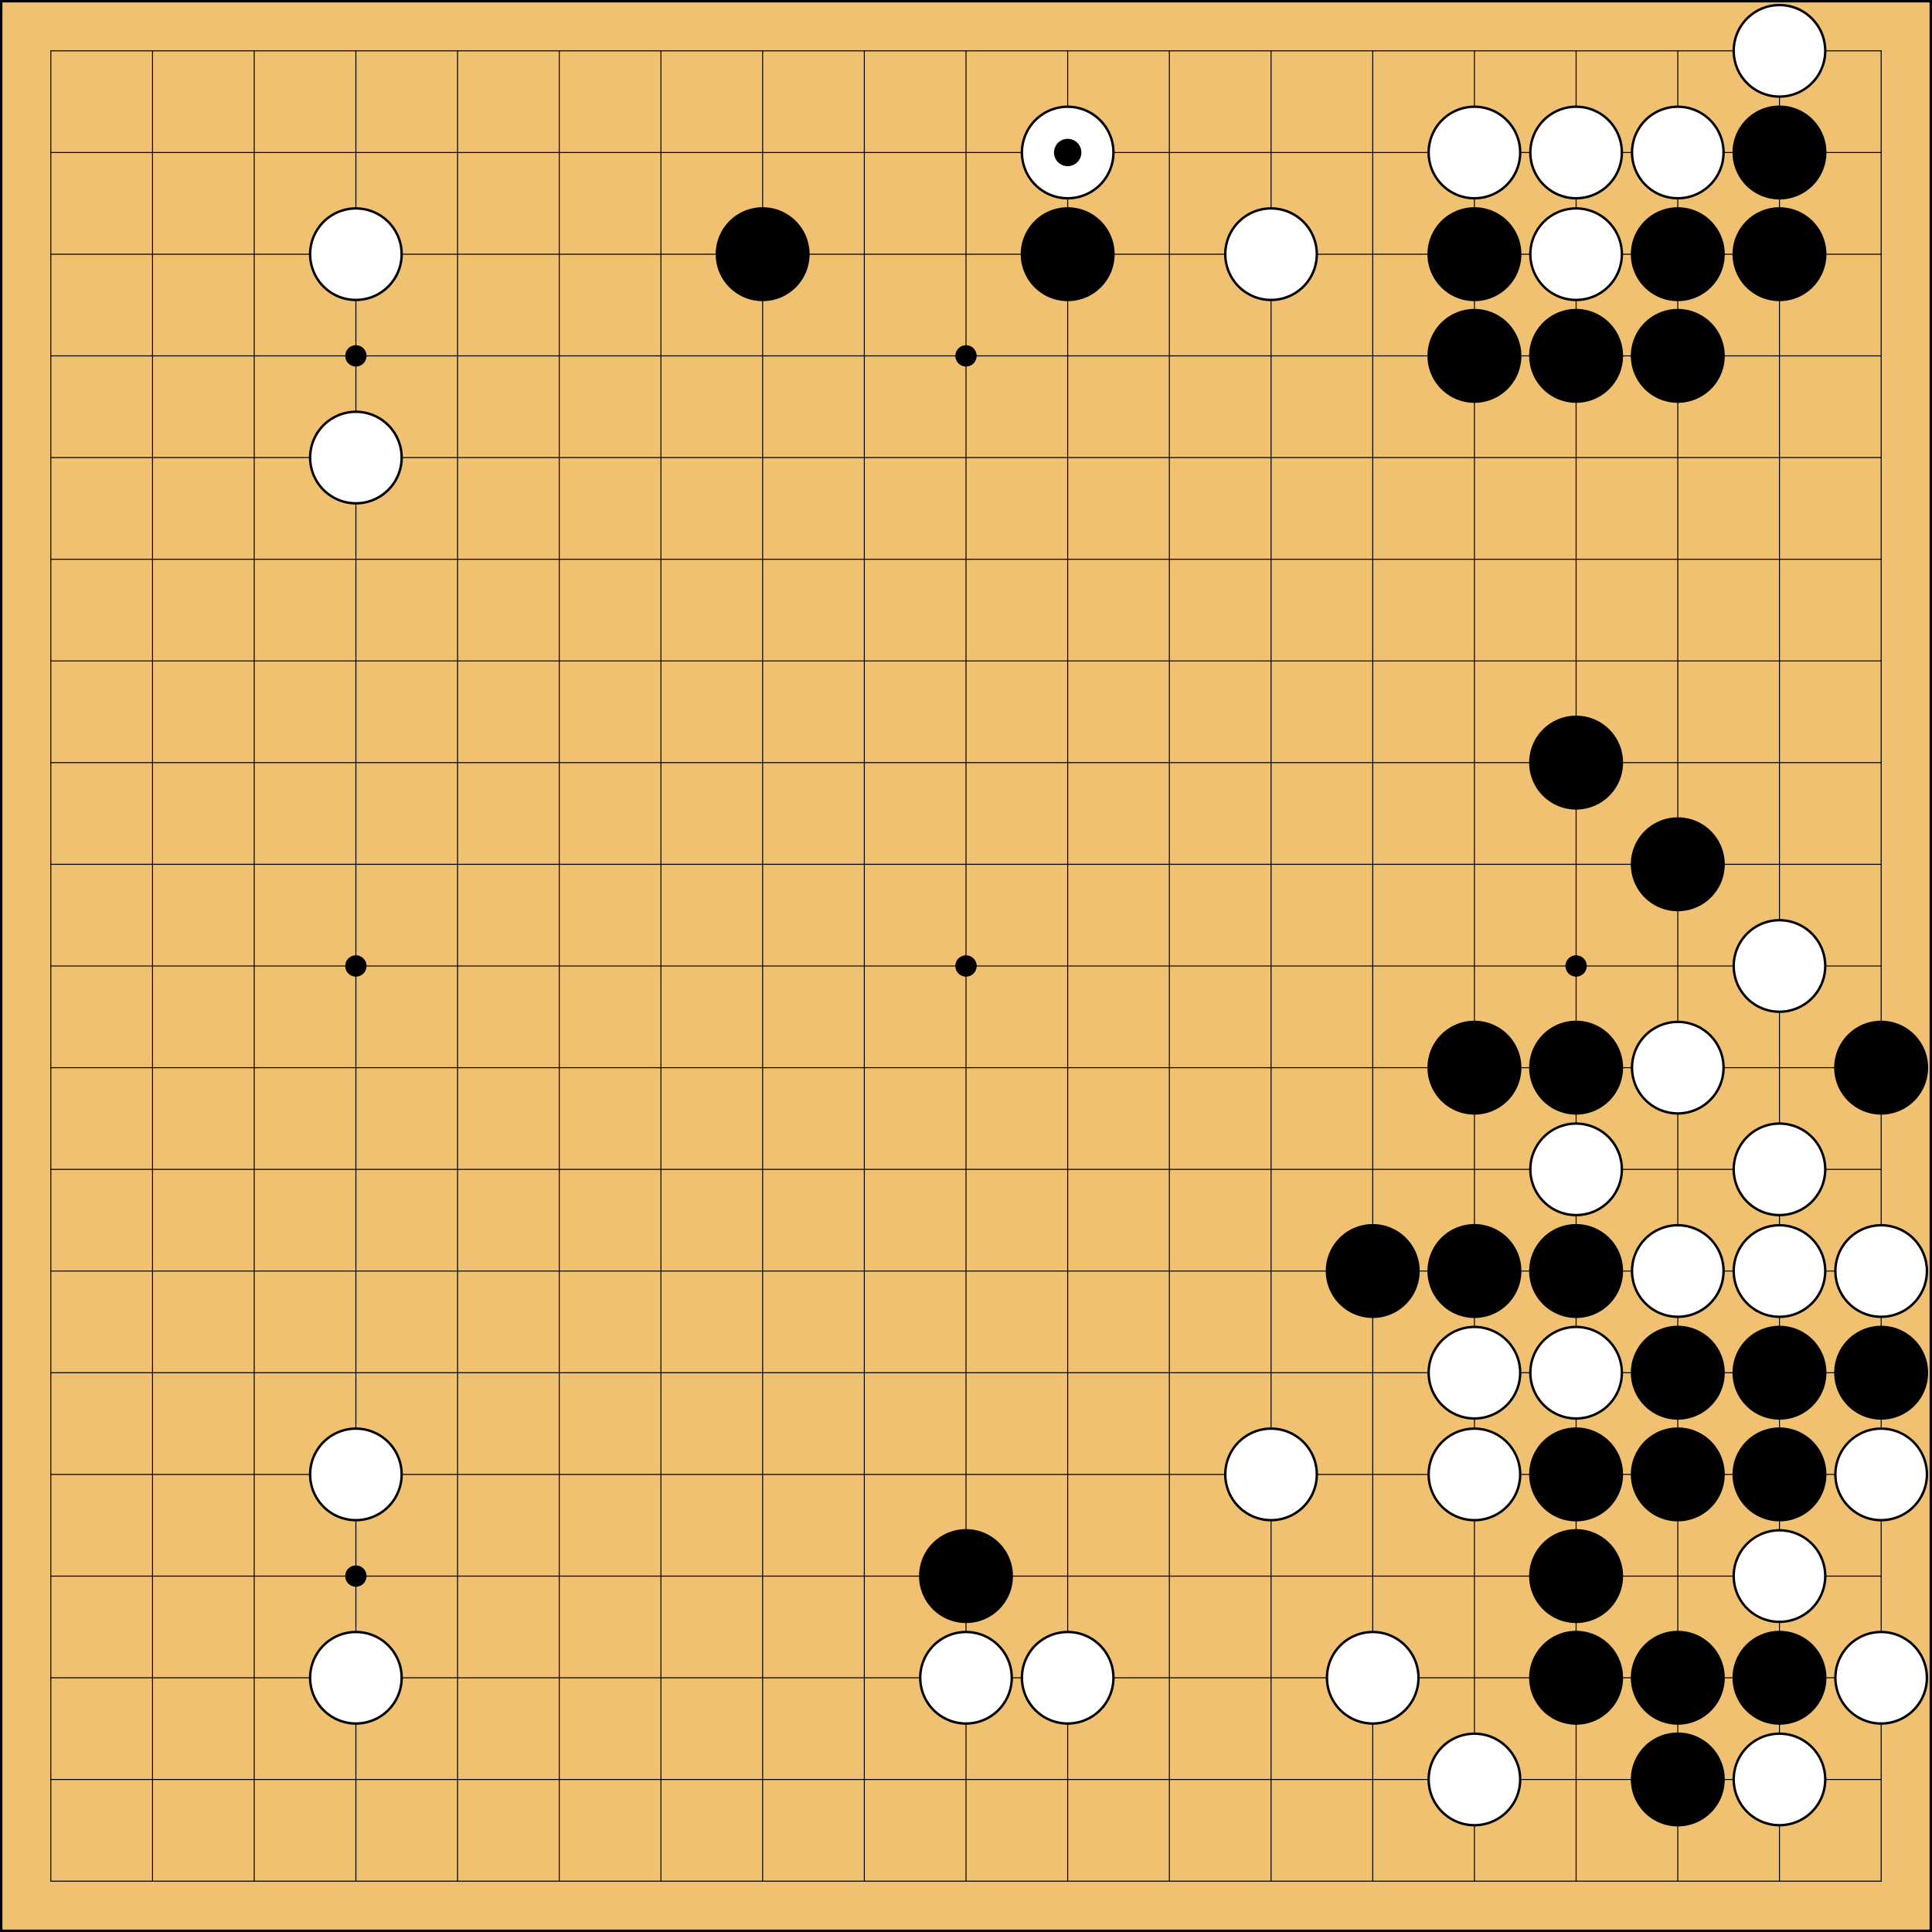 <svg xmlns="http://www.w3.org/2000/svg" width="400" height="400" fill="none" stroke="none"><rect width="100%" height="100%" fill="#808080" stroke="none"/><defs></defs><g fill="#EFC171" fill-rule="evenodd" stroke="#000000" stroke-width="1" stroke-linecap="round" stroke-linejoin="round"><path d="M 0,0 L 0,400 L 400,400 L 400,0 Z"></path></g><g fill="#EFC171" fill-rule="evenodd" stroke="#000000" stroke-width="0.2" stroke-linecap="round" stroke-linejoin="round"><path d="M 10.526,10.526 L 10.526,389.474 Z"></path></g><g fill="#EFC171" fill-rule="evenodd" stroke="#000000" stroke-width="0.2" stroke-linecap="round" stroke-linejoin="round"><path d="M 10.526,10.526 L 389.474,10.526 Z"></path></g><g fill="#EFC171" fill-rule="evenodd" stroke="#000000" stroke-width="0.2" stroke-linecap="round" stroke-linejoin="round"><path d="M 31.579,10.526 L 31.579,389.474 Z"></path></g><g fill="#EFC171" fill-rule="evenodd" stroke="#000000" stroke-width="0.2" stroke-linecap="round" stroke-linejoin="round"><path d="M 10.526,31.579 L 389.474,31.579 Z"></path></g><g fill="#EFC171" fill-rule="evenodd" stroke="#000000" stroke-width="0.2" stroke-linecap="round" stroke-linejoin="round"><path d="M 52.632,10.526 L 52.632,389.474 Z"></path></g><g fill="#EFC171" fill-rule="evenodd" stroke="#000000" stroke-width="0.2" stroke-linecap="round" stroke-linejoin="round"><path d="M 10.526,52.632 L 389.474,52.632 Z"></path></g><g fill="#EFC171" fill-rule="evenodd" stroke="#000000" stroke-width="0.2" stroke-linecap="round" stroke-linejoin="round"><path d="M 73.684,10.526 L 73.684,389.474 Z"></path></g><g fill="#EFC171" fill-rule="evenodd" stroke="#000000" stroke-width="0.2" stroke-linecap="round" stroke-linejoin="round"><path d="M 10.526,73.684 L 389.474,73.684 Z"></path></g><g fill="#EFC171" fill-rule="evenodd" stroke="#000000" stroke-width="0.2" stroke-linecap="round" stroke-linejoin="round"><path d="M 94.737,10.526 L 94.737,389.474 Z"></path></g><g fill="#EFC171" fill-rule="evenodd" stroke="#000000" stroke-width="0.2" stroke-linecap="round" stroke-linejoin="round"><path d="M 10.526,94.737 L 389.474,94.737 Z"></path></g><g fill="#EFC171" fill-rule="evenodd" stroke="#000000" stroke-width="0.2" stroke-linecap="round" stroke-linejoin="round"><path d="M 115.789,10.526 L 115.789,389.474 Z"></path></g><g fill="#EFC171" fill-rule="evenodd" stroke="#000000" stroke-width="0.2" stroke-linecap="round" stroke-linejoin="round"><path d="M 10.526,115.789 L 389.474,115.789 Z"></path></g><g fill="#EFC171" fill-rule="evenodd" stroke="#000000" stroke-width="0.2" stroke-linecap="round" stroke-linejoin="round"><path d="M 136.842,10.526 L 136.842,389.474 Z"></path></g><g fill="#EFC171" fill-rule="evenodd" stroke="#000000" stroke-width="0.2" stroke-linecap="round" stroke-linejoin="round"><path d="M 10.526,136.842 L 389.474,136.842 Z"></path></g><g fill="#EFC171" fill-rule="evenodd" stroke="#000000" stroke-width="0.2" stroke-linecap="round" stroke-linejoin="round"><path d="M 157.895,10.526 L 157.895,389.474 Z"></path></g><g fill="#EFC171" fill-rule="evenodd" stroke="#000000" stroke-width="0.2" stroke-linecap="round" stroke-linejoin="round"><path d="M 10.526,157.895 L 389.474,157.895 Z"></path></g><g fill="#EFC171" fill-rule="evenodd" stroke="#000000" stroke-width="0.2" stroke-linecap="round" stroke-linejoin="round"><path d="M 178.947,10.526 L 178.947,389.474 Z"></path></g><g fill="#EFC171" fill-rule="evenodd" stroke="#000000" stroke-width="0.2" stroke-linecap="round" stroke-linejoin="round"><path d="M 10.526,178.947 L 389.474,178.947 Z"></path></g><g fill="#EFC171" fill-rule="evenodd" stroke="#000000" stroke-width="0.2" stroke-linecap="round" stroke-linejoin="round"><path d="M 200,10.526 L 200,389.474 Z"></path></g><g fill="#EFC171" fill-rule="evenodd" stroke="#000000" stroke-width="0.2" stroke-linecap="round" stroke-linejoin="round"><path d="M 10.526,200 L 389.474,200 Z"></path></g><g fill="#EFC171" fill-rule="evenodd" stroke="#000000" stroke-width="0.2" stroke-linecap="round" stroke-linejoin="round"><path d="M 221.053,10.526 L 221.053,389.474 Z"></path></g><g fill="#EFC171" fill-rule="evenodd" stroke="#000000" stroke-width="0.2" stroke-linecap="round" stroke-linejoin="round"><path d="M 10.526,221.053 L 389.474,221.053 Z"></path></g><g fill="#EFC171" fill-rule="evenodd" stroke="#000000" stroke-width="0.2" stroke-linecap="round" stroke-linejoin="round"><path d="M 242.105,10.526 L 242.105,389.474 Z"></path></g><g fill="#EFC171" fill-rule="evenodd" stroke="#000000" stroke-width="0.2" stroke-linecap="round" stroke-linejoin="round"><path d="M 10.526,242.105 L 389.474,242.105 Z"></path></g><g fill="#EFC171" fill-rule="evenodd" stroke="#000000" stroke-width="0.2" stroke-linecap="round" stroke-linejoin="round"><path d="M 263.158,10.526 L 263.158,389.474 Z"></path></g><g fill="#EFC171" fill-rule="evenodd" stroke="#000000" stroke-width="0.2" stroke-linecap="round" stroke-linejoin="round"><path d="M 10.526,263.158 L 389.474,263.158 Z"></path></g><g fill="#EFC171" fill-rule="evenodd" stroke="#000000" stroke-width="0.2" stroke-linecap="round" stroke-linejoin="round"><path d="M 284.211,10.526 L 284.211,389.474 Z"></path></g><g fill="#EFC171" fill-rule="evenodd" stroke="#000000" stroke-width="0.2" stroke-linecap="round" stroke-linejoin="round"><path d="M 10.526,284.211 L 389.474,284.211 Z"></path></g><g fill="#EFC171" fill-rule="evenodd" stroke="#000000" stroke-width="0.2" stroke-linecap="round" stroke-linejoin="round"><path d="M 305.263,10.526 L 305.263,389.474 Z"></path></g><g fill="#EFC171" fill-rule="evenodd" stroke="#000000" stroke-width="0.2" stroke-linecap="round" stroke-linejoin="round"><path d="M 10.526,305.263 L 389.474,305.263 Z"></path></g><g fill="#EFC171" fill-rule="evenodd" stroke="#000000" stroke-width="0.2" stroke-linecap="round" stroke-linejoin="round"><path d="M 326.316,10.526 L 326.316,389.474 Z"></path></g><g fill="#EFC171" fill-rule="evenodd" stroke="#000000" stroke-width="0.2" stroke-linecap="round" stroke-linejoin="round"><path d="M 10.526,326.316 L 389.474,326.316 Z"></path></g><g fill="#EFC171" fill-rule="evenodd" stroke="#000000" stroke-width="0.2" stroke-linecap="round" stroke-linejoin="round"><path d="M 347.368,10.526 L 347.368,389.474 Z"></path></g><g fill="#EFC171" fill-rule="evenodd" stroke="#000000" stroke-width="0.2" stroke-linecap="round" stroke-linejoin="round"><path d="M 10.526,347.368 L 389.474,347.368 Z"></path></g><g fill="#EFC171" fill-rule="evenodd" stroke="#000000" stroke-width="0.2" stroke-linecap="round" stroke-linejoin="round"><path d="M 368.421,10.526 L 368.421,389.474 Z"></path></g><g fill="#EFC171" fill-rule="evenodd" stroke="#000000" stroke-width="0.2" stroke-linecap="round" stroke-linejoin="round"><path d="M 10.526,368.421 L 389.474,368.421 Z"></path></g><g fill="#EFC171" fill-rule="evenodd" stroke="#000000" stroke-width="0.2" stroke-linecap="round" stroke-linejoin="round"><path d="M 389.474,10.526 L 389.474,389.474 Z"></path></g><g fill="#EFC171" fill-rule="evenodd" stroke="#000000" stroke-width="0.2" stroke-linecap="round" stroke-linejoin="round"><path d="M 10.526,389.474 L 389.474,389.474 Z"></path></g><g fill="#000000" fill-rule="evenodd" stroke="#000000" stroke-width="0.2" stroke-linecap="round" stroke-linejoin="round"><path d="M 75.789,73.684 A 2.105 2.105 0 1 1 75.789 73.674 Z"></path></g><g fill="#000000" fill-rule="evenodd" stroke="#000000" stroke-width="0.2" stroke-linecap="round" stroke-linejoin="round"><path d="M 75.789,200 A 2.105 2.105 0 1 1 75.789 199.99 Z"></path></g><g fill="#000000" fill-rule="evenodd" stroke="#000000" stroke-width="0.2" stroke-linecap="round" stroke-linejoin="round"><path d="M 75.789,326.316 A 2.105 2.105 0 1 1 75.789 326.306 Z"></path></g><g fill="#000000" fill-rule="evenodd" stroke="#000000" stroke-width="0.2" stroke-linecap="round" stroke-linejoin="round"><path d="M 202.105,73.684 A 2.105 2.105 0 1 1 202.105 73.674 Z"></path></g><g fill="#000000" fill-rule="evenodd" stroke="#000000" stroke-width="0.2" stroke-linecap="round" stroke-linejoin="round"><path d="M 202.105,200 A 2.105 2.105 0 1 1 202.105 199.99 Z"></path></g><g fill="#000000" fill-rule="evenodd" stroke="#000000" stroke-width="0.2" stroke-linecap="round" stroke-linejoin="round"><path d="M 202.105,326.316 A 2.105 2.105 0 1 1 202.105 326.306 Z"></path></g><g fill="#000000" fill-rule="evenodd" stroke="#000000" stroke-width="0.2" stroke-linecap="round" stroke-linejoin="round"><path d="M 328.421,73.684 A 2.105 2.105 0 1 1 328.421 73.674 Z"></path></g><g fill="#000000" fill-rule="evenodd" stroke="#000000" stroke-width="0.2" stroke-linecap="round" stroke-linejoin="round"><path d="M 328.421,200 A 2.105 2.105 0 1 1 328.421 199.99 Z"></path></g><g fill="#000000" fill-rule="evenodd" stroke="#000000" stroke-width="0.2" stroke-linecap="round" stroke-linejoin="round"><path d="M 328.421,326.316 A 2.105 2.105 0 1 1 328.421 326.306 Z"></path></g><g fill="#FFFFFF" fill-rule="evenodd" stroke="#000000" stroke-width="0.5" stroke-linecap="round" stroke-linejoin="round"><path d="M 83.158,52.632 A 9.474 9.474 0 1 1 83.158 52.622 Z"></path></g><g fill="#FFFFFF" fill-rule="evenodd" stroke="#000000" stroke-width="0.5" stroke-linecap="round" stroke-linejoin="round"><path d="M 83.158,94.737 A 9.474 9.474 0 1 1 83.158 94.727 Z"></path></g><g fill="#FFFFFF" fill-rule="evenodd" stroke="#000000" stroke-width="0.5" stroke-linecap="round" stroke-linejoin="round"><path d="M 83.158,305.263 A 9.474 9.474 0 1 1 83.158 305.253 Z"></path></g><g fill="#FFFFFF" fill-rule="evenodd" stroke="#000000" stroke-width="0.5" stroke-linecap="round" stroke-linejoin="round"><path d="M 83.158,347.368 A 9.474 9.474 0 1 1 83.158 347.358 Z"></path></g><g fill="#000000" fill-rule="evenodd" stroke="#000000" stroke-width="0.5" stroke-linecap="round" stroke-linejoin="round"><path d="M 167.368,52.632 A 9.474 9.474 0 1 1 167.368 52.622 Z"></path></g><g fill="#000000" fill-rule="evenodd" stroke="#000000" stroke-width="0.5" stroke-linecap="round" stroke-linejoin="round"><path d="M 209.474,326.316 A 9.474 9.474 0 1 1 209.474 326.306 Z"></path></g><g fill="#FFFFFF" fill-rule="evenodd" stroke="#000000" stroke-width="0.5" stroke-linecap="round" stroke-linejoin="round"><path d="M 209.474,347.368 A 9.474 9.474 0 1 1 209.474 347.358 Z"></path></g><g fill="#FFFFFF" fill-rule="evenodd" stroke="#000000" stroke-width="0.5" stroke-linecap="round" stroke-linejoin="round"><path d="M 230.526,31.579 A 9.474 9.474 0 1 1 230.526 31.569 Z"></path></g><g fill="#000000" fill-rule="evenodd" stroke="#000000" stroke-width="0.5" stroke-linecap="round" stroke-linejoin="round"><path d="M 230.526,52.632 A 9.474 9.474 0 1 1 230.526 52.622 Z"></path></g><g fill="#FFFFFF" fill-rule="evenodd" stroke="#000000" stroke-width="0.5" stroke-linecap="round" stroke-linejoin="round"><path d="M 230.526,347.368 A 9.474 9.474 0 1 1 230.526 347.358 Z"></path></g><g fill="#FFFFFF" fill-rule="evenodd" stroke="#000000" stroke-width="0.5" stroke-linecap="round" stroke-linejoin="round"><path d="M 272.632,52.632 A 9.474 9.474 0 1 1 272.632 52.622 Z"></path></g><g fill="#FFFFFF" fill-rule="evenodd" stroke="#000000" stroke-width="0.5" stroke-linecap="round" stroke-linejoin="round"><path d="M 272.632,305.263 A 9.474 9.474 0 1 1 272.632 305.253 Z"></path></g><g fill="#000000" fill-rule="evenodd" stroke="#000000" stroke-width="0.5" stroke-linecap="round" stroke-linejoin="round"><path d="M 293.684,263.158 A 9.474 9.474 0 1 1 293.684 263.148 Z"></path></g><g fill="#FFFFFF" fill-rule="evenodd" stroke="#000000" stroke-width="0.5" stroke-linecap="round" stroke-linejoin="round"><path d="M 293.684,347.368 A 9.474 9.474 0 1 1 293.684 347.358 Z"></path></g><g fill="#FFFFFF" fill-rule="evenodd" stroke="#000000" stroke-width="0.5" stroke-linecap="round" stroke-linejoin="round"><path d="M 314.737,31.579 A 9.474 9.474 0 1 1 314.737 31.569 Z"></path></g><g fill="#000000" fill-rule="evenodd" stroke="#000000" stroke-width="0.5" stroke-linecap="round" stroke-linejoin="round"><path d="M 314.737,52.632 A 9.474 9.474 0 1 1 314.737 52.622 Z"></path></g><g fill="#000000" fill-rule="evenodd" stroke="#000000" stroke-width="0.5" stroke-linecap="round" stroke-linejoin="round"><path d="M 314.737,73.684 A 9.474 9.474 0 1 1 314.737 73.674 Z"></path></g><g fill="#000000" fill-rule="evenodd" stroke="#000000" stroke-width="0.5" stroke-linecap="round" stroke-linejoin="round"><path d="M 314.737,221.053 A 9.474 9.474 0 1 1 314.737 221.043 Z"></path></g><g fill="#000000" fill-rule="evenodd" stroke="#000000" stroke-width="0.5" stroke-linecap="round" stroke-linejoin="round"><path d="M 314.737,263.158 A 9.474 9.474 0 1 1 314.737 263.148 Z"></path></g><g fill="#FFFFFF" fill-rule="evenodd" stroke="#000000" stroke-width="0.5" stroke-linecap="round" stroke-linejoin="round"><path d="M 314.737,284.211 A 9.474 9.474 0 1 1 314.737 284.201 Z"></path></g><g fill="#FFFFFF" fill-rule="evenodd" stroke="#000000" stroke-width="0.5" stroke-linecap="round" stroke-linejoin="round"><path d="M 314.737,305.263 A 9.474 9.474 0 1 1 314.737 305.253 Z"></path></g><g fill="#FFFFFF" fill-rule="evenodd" stroke="#000000" stroke-width="0.5" stroke-linecap="round" stroke-linejoin="round"><path d="M 314.737,368.421 A 9.474 9.474 0 1 1 314.737 368.411 Z"></path></g><g fill="#FFFFFF" fill-rule="evenodd" stroke="#000000" stroke-width="0.5" stroke-linecap="round" stroke-linejoin="round"><path d="M 335.789,31.579 A 9.474 9.474 0 1 1 335.789 31.569 Z"></path></g><g fill="#FFFFFF" fill-rule="evenodd" stroke="#000000" stroke-width="0.5" stroke-linecap="round" stroke-linejoin="round"><path d="M 335.789,52.632 A 9.474 9.474 0 1 1 335.789 52.622 Z"></path></g><g fill="#000000" fill-rule="evenodd" stroke="#000000" stroke-width="0.5" stroke-linecap="round" stroke-linejoin="round"><path d="M 335.789,73.684 A 9.474 9.474 0 1 1 335.789 73.674 Z"></path></g><g fill="#000000" fill-rule="evenodd" stroke="#000000" stroke-width="0.5" stroke-linecap="round" stroke-linejoin="round"><path d="M 335.789,157.895 A 9.474 9.474 0 1 1 335.789 157.885 Z"></path></g><g fill="#000000" fill-rule="evenodd" stroke="#000000" stroke-width="0.5" stroke-linecap="round" stroke-linejoin="round"><path d="M 335.789,221.053 A 9.474 9.474 0 1 1 335.789 221.043 Z"></path></g><g fill="#FFFFFF" fill-rule="evenodd" stroke="#000000" stroke-width="0.5" stroke-linecap="round" stroke-linejoin="round"><path d="M 335.789,242.105 A 9.474 9.474 0 1 1 335.789 242.095 Z"></path></g><g fill="#000000" fill-rule="evenodd" stroke="#000000" stroke-width="0.5" stroke-linecap="round" stroke-linejoin="round"><path d="M 335.789,263.158 A 9.474 9.474 0 1 1 335.789 263.148 Z"></path></g><g fill="#FFFFFF" fill-rule="evenodd" stroke="#000000" stroke-width="0.5" stroke-linecap="round" stroke-linejoin="round"><path d="M 335.789,284.211 A 9.474 9.474 0 1 1 335.789 284.201 Z"></path></g><g fill="#000000" fill-rule="evenodd" stroke="#000000" stroke-width="0.5" stroke-linecap="round" stroke-linejoin="round"><path d="M 335.789,305.263 A 9.474 9.474 0 1 1 335.789 305.253 Z"></path></g><g fill="#000000" fill-rule="evenodd" stroke="#000000" stroke-width="0.5" stroke-linecap="round" stroke-linejoin="round"><path d="M 335.789,326.316 A 9.474 9.474 0 1 1 335.789 326.306 Z"></path></g><g fill="#000000" fill-rule="evenodd" stroke="#000000" stroke-width="0.5" stroke-linecap="round" stroke-linejoin="round"><path d="M 335.789,347.368 A 9.474 9.474 0 1 1 335.789 347.358 Z"></path></g><g fill="#FFFFFF" fill-rule="evenodd" stroke="#000000" stroke-width="0.5" stroke-linecap="round" stroke-linejoin="round"><path d="M 356.842,31.579 A 9.474 9.474 0 1 1 356.842 31.569 Z"></path></g><g fill="#000000" fill-rule="evenodd" stroke="#000000" stroke-width="0.5" stroke-linecap="round" stroke-linejoin="round"><path d="M 356.842,52.632 A 9.474 9.474 0 1 1 356.842 52.622 Z"></path></g><g fill="#000000" fill-rule="evenodd" stroke="#000000" stroke-width="0.5" stroke-linecap="round" stroke-linejoin="round"><path d="M 356.842,73.684 A 9.474 9.474 0 1 1 356.842 73.674 Z"></path></g><g fill="#000000" fill-rule="evenodd" stroke="#000000" stroke-width="0.5" stroke-linecap="round" stroke-linejoin="round"><path d="M 356.842,178.947 A 9.474 9.474 0 1 1 356.842 178.937 Z"></path></g><g fill="#FFFFFF" fill-rule="evenodd" stroke="#000000" stroke-width="0.5" stroke-linecap="round" stroke-linejoin="round"><path d="M 356.842,221.053 A 9.474 9.474 0 1 1 356.842 221.043 Z"></path></g><g fill="#FFFFFF" fill-rule="evenodd" stroke="#000000" stroke-width="0.5" stroke-linecap="round" stroke-linejoin="round"><path d="M 356.842,263.158 A 9.474 9.474 0 1 1 356.842 263.148 Z"></path></g><g fill="#000000" fill-rule="evenodd" stroke="#000000" stroke-width="0.5" stroke-linecap="round" stroke-linejoin="round"><path d="M 356.842,284.211 A 9.474 9.474 0 1 1 356.842 284.201 Z"></path></g><g fill="#000000" fill-rule="evenodd" stroke="#000000" stroke-width="0.5" stroke-linecap="round" stroke-linejoin="round"><path d="M 356.842,305.263 A 9.474 9.474 0 1 1 356.842 305.253 Z"></path></g><g fill="#000000" fill-rule="evenodd" stroke="#000000" stroke-width="0.5" stroke-linecap="round" stroke-linejoin="round"><path d="M 356.842,347.368 A 9.474 9.474 0 1 1 356.842 347.358 Z"></path></g><g fill="#000000" fill-rule="evenodd" stroke="#000000" stroke-width="0.5" stroke-linecap="round" stroke-linejoin="round"><path d="M 356.842,368.421 A 9.474 9.474 0 1 1 356.842 368.411 Z"></path></g><g fill="#FFFFFF" fill-rule="evenodd" stroke="#000000" stroke-width="0.5" stroke-linecap="round" stroke-linejoin="round"><path d="M 377.895,10.526 A 9.474 9.474 0 1 1 377.895 10.516 Z"></path></g><g fill="#000000" fill-rule="evenodd" stroke="#000000" stroke-width="0.5" stroke-linecap="round" stroke-linejoin="round"><path d="M 377.895,31.579 A 9.474 9.474 0 1 1 377.895 31.569 Z"></path></g><g fill="#000000" fill-rule="evenodd" stroke="#000000" stroke-width="0.5" stroke-linecap="round" stroke-linejoin="round"><path d="M 377.895,52.632 A 9.474 9.474 0 1 1 377.895 52.622 Z"></path></g><g fill="#FFFFFF" fill-rule="evenodd" stroke="#000000" stroke-width="0.5" stroke-linecap="round" stroke-linejoin="round"><path d="M 377.895,200 A 9.474 9.474 0 1 1 377.895 199.99 Z"></path></g><g fill="#FFFFFF" fill-rule="evenodd" stroke="#000000" stroke-width="0.5" stroke-linecap="round" stroke-linejoin="round"><path d="M 377.895,242.105 A 9.474 9.474 0 1 1 377.895 242.095 Z"></path></g><g fill="#FFFFFF" fill-rule="evenodd" stroke="#000000" stroke-width="0.5" stroke-linecap="round" stroke-linejoin="round"><path d="M 377.895,263.158 A 9.474 9.474 0 1 1 377.895 263.148 Z"></path></g><g fill="#000000" fill-rule="evenodd" stroke="#000000" stroke-width="0.5" stroke-linecap="round" stroke-linejoin="round"><path d="M 377.895,284.211 A 9.474 9.474 0 1 1 377.895 284.201 Z"></path></g><g fill="#000000" fill-rule="evenodd" stroke="#000000" stroke-width="0.5" stroke-linecap="round" stroke-linejoin="round"><path d="M 377.895,305.263 A 9.474 9.474 0 1 1 377.895 305.253 Z"></path></g><g fill="#FFFFFF" fill-rule="evenodd" stroke="#000000" stroke-width="0.5" stroke-linecap="round" stroke-linejoin="round"><path d="M 377.895,326.316 A 9.474 9.474 0 1 1 377.895 326.306 Z"></path></g><g fill="#000000" fill-rule="evenodd" stroke="#000000" stroke-width="0.5" stroke-linecap="round" stroke-linejoin="round"><path d="M 377.895,347.368 A 9.474 9.474 0 1 1 377.895 347.358 Z"></path></g><g fill="#FFFFFF" fill-rule="evenodd" stroke="#000000" stroke-width="0.5" stroke-linecap="round" stroke-linejoin="round"><path d="M 377.895,368.421 A 9.474 9.474 0 1 1 377.895 368.411 Z"></path></g><g fill="#000000" fill-rule="evenodd" stroke="#000000" stroke-width="0.5" stroke-linecap="round" stroke-linejoin="round"><path d="M 398.947,221.053 A 9.474 9.474 0 1 1 398.947 221.043 Z"></path></g><g fill="#FFFFFF" fill-rule="evenodd" stroke="#000000" stroke-width="0.5" stroke-linecap="round" stroke-linejoin="round"><path d="M 398.947,263.158 A 9.474 9.474 0 1 1 398.947 263.148 Z"></path></g><g fill="#000000" fill-rule="evenodd" stroke="#000000" stroke-width="0.5" stroke-linecap="round" stroke-linejoin="round"><path d="M 398.947,284.211 A 9.474 9.474 0 1 1 398.947 284.201 Z"></path></g><g fill="#FFFFFF" fill-rule="evenodd" stroke="#000000" stroke-width="0.5" stroke-linecap="round" stroke-linejoin="round"><path d="M 398.947,305.263 A 9.474 9.474 0 1 1 398.947 305.253 Z"></path></g><g fill="#FFFFFF" fill-rule="evenodd" stroke="#000000" stroke-width="0.5" stroke-linecap="round" stroke-linejoin="round"><path d="M 398.947,347.368 A 9.474 9.474 0 1 1 398.947 347.358 Z"></path></g><g fill="#000000" fill-rule="evenodd" stroke="#000000" stroke-width="0.4" stroke-linecap="round" stroke-linejoin="round"><path d="M 223.684,31.579 A 2.632 2.632 0 1 1 223.684 31.569 Z"></path></g></svg>